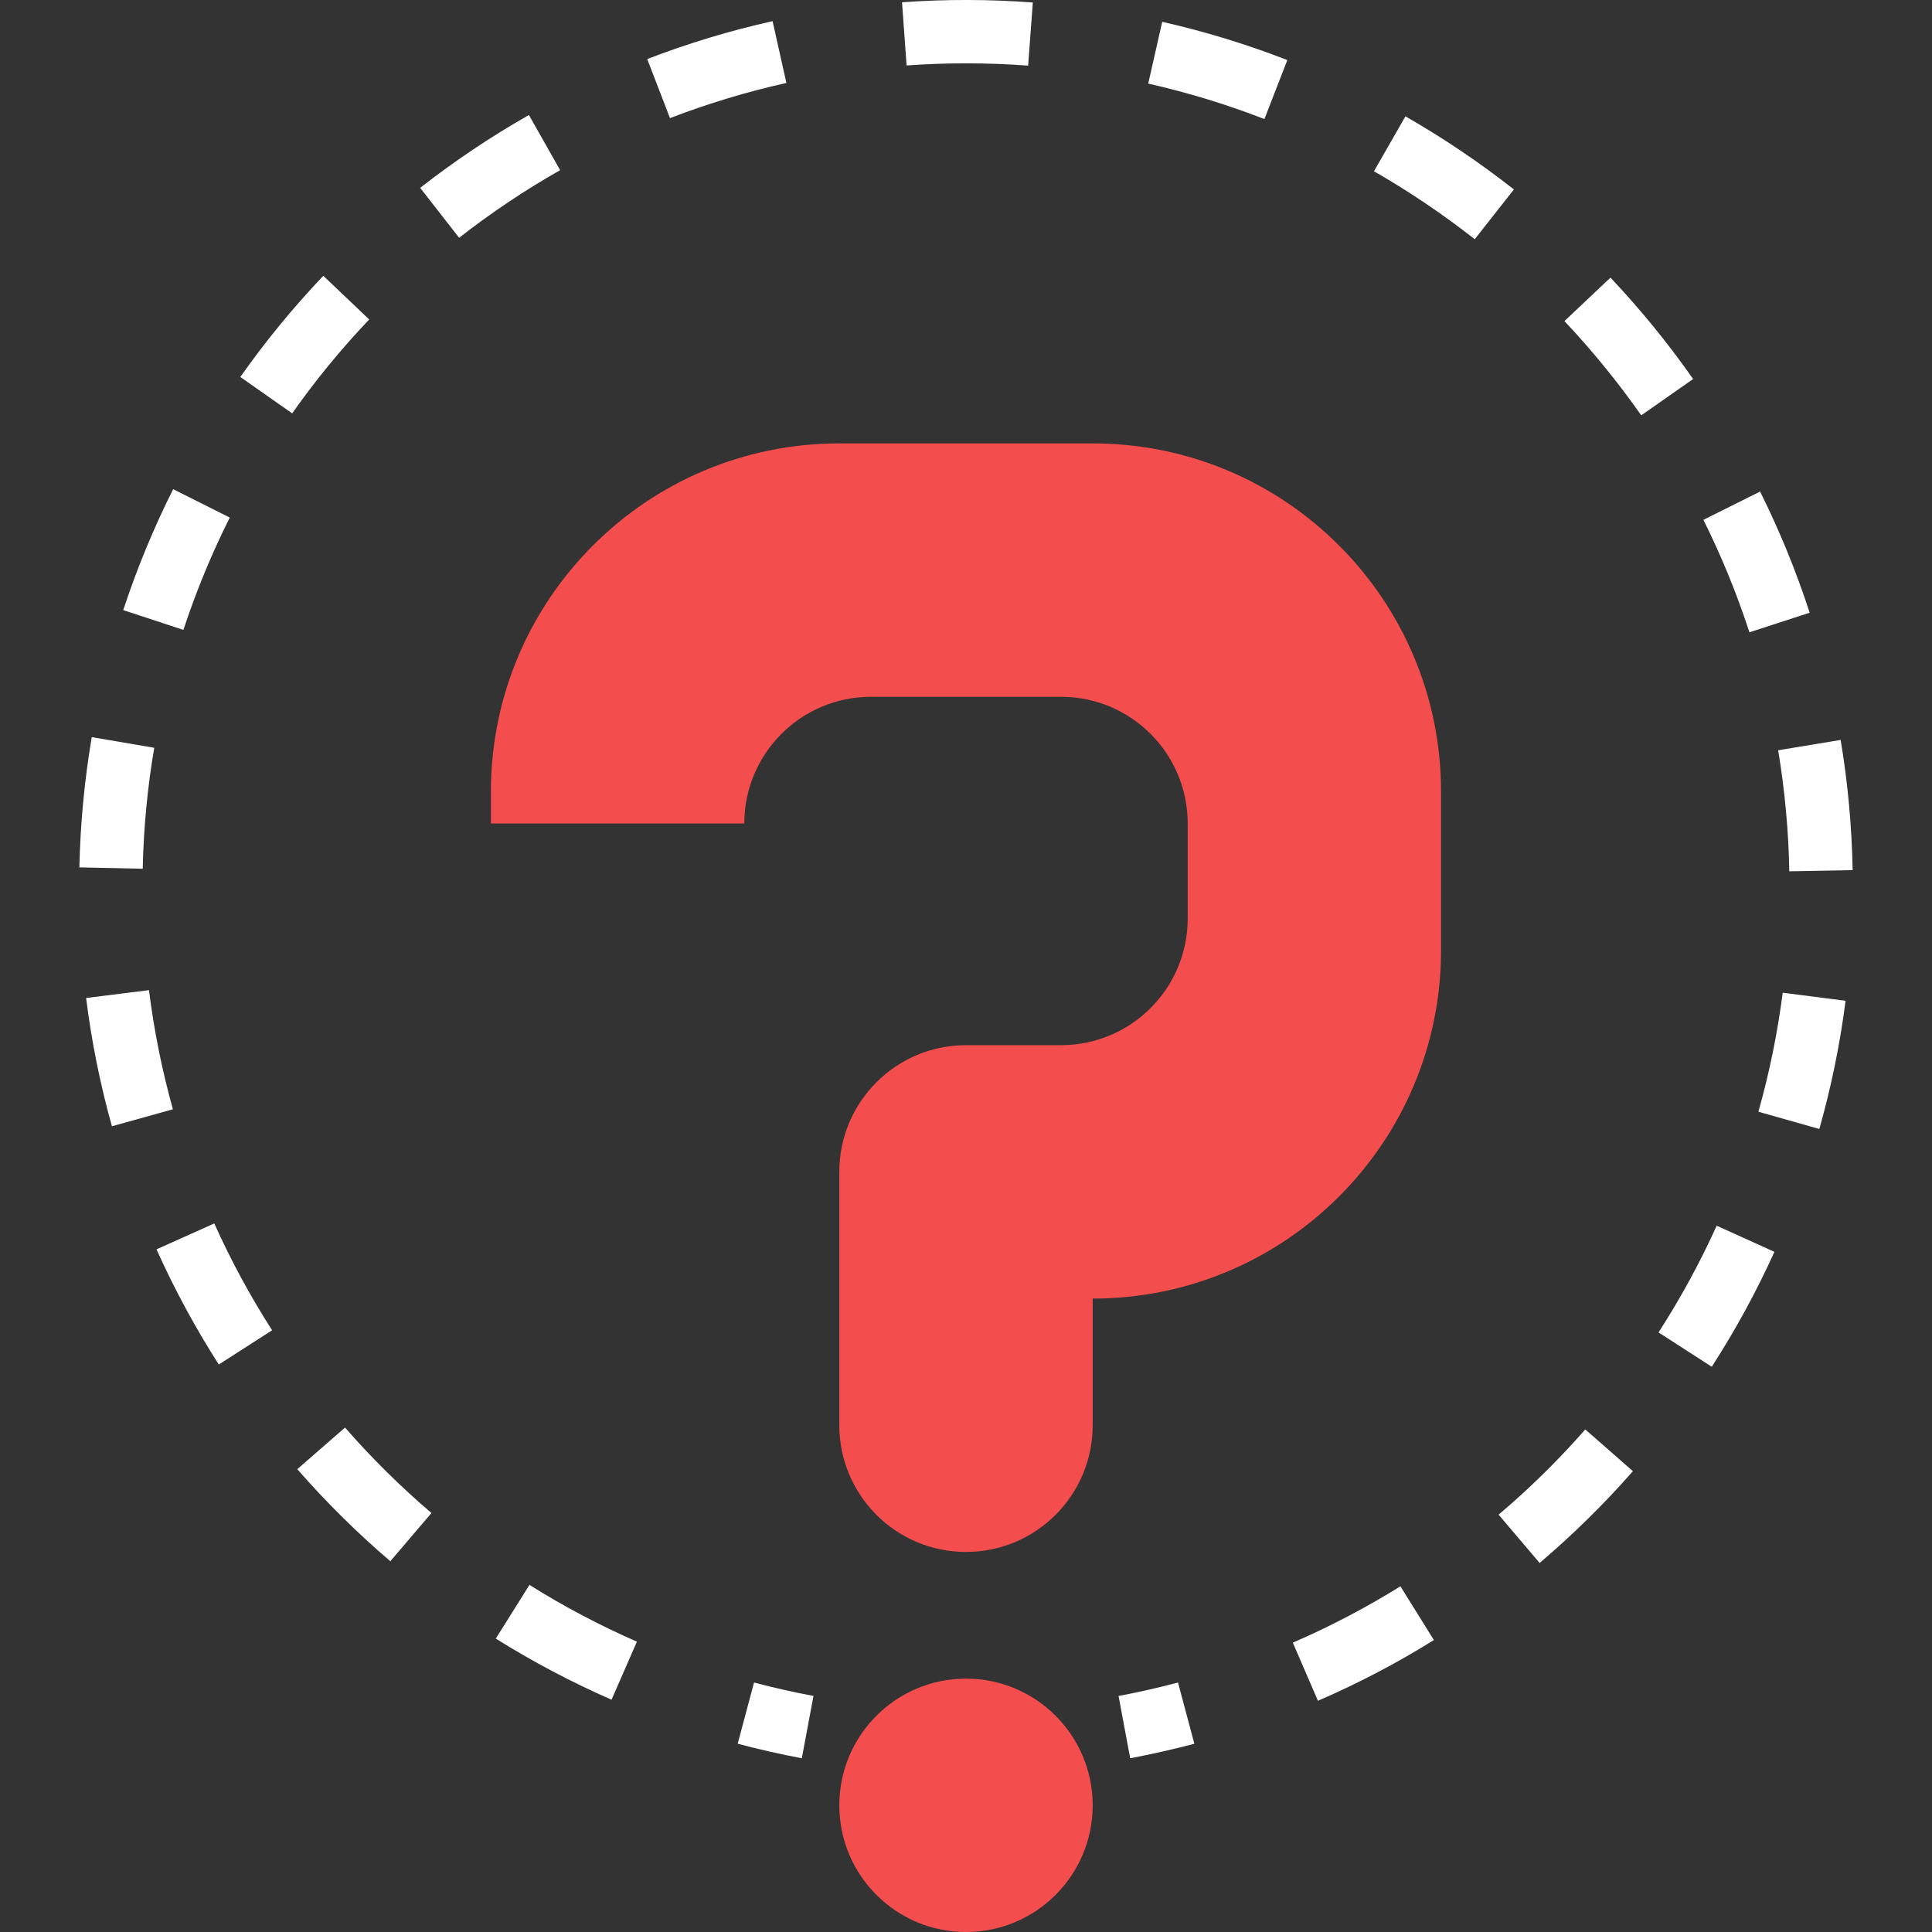 <svg width="56" height="56" viewBox="0 0 56 56" fill="none" xmlns="http://www.w3.org/2000/svg">
<rect x="0" y="0" width="56" height="56" fill="#333333" stroke="none"/>
<g clip-path="url(#clip0)">
<path d="M28 56C25.972 56 24.328 54.356 24.328 52.328C24.328 50.3 25.972 48.656 28 48.656C30.028 48.656 31.672 50.3 31.672 52.328C31.672 54.356 30.028 56 28 56Z" fill="#F44D4D"/>
<path d="M14.229 22.951V23.869H21.574C21.574 21.841 23.218 20.197 25.246 20.197H30.754C32.782 20.197 34.426 21.841 34.426 23.869V26.623C34.426 28.651 32.782 30.295 30.754 30.295H28C25.972 30.295 24.328 31.939 24.328 33.968V41.312C24.328 43.34 25.972 44.984 28 44.984C30.028 44.984 31.672 43.34 31.672 41.312V37.64C37.249 37.64 41.77 33.118 41.77 27.541V22.951C41.77 17.374 37.249 12.852 31.672 12.852H24.328C18.751 12.853 14.229 17.374 14.229 22.951Z" fill="#F44D4D"/>
<path d="M32.759 50.964L32.422 49.158C32.998 49.051 33.578 48.919 34.145 48.769L34.619 50.544C34.005 50.705 33.379 50.847 32.759 50.964Z" fill="white"/>
<path d="M38.201 49.298L37.473 47.613C38.544 47.15 39.595 46.599 40.592 45.98L41.562 47.538C40.488 48.207 39.357 48.799 38.201 49.298ZM17.726 49.267C16.573 48.763 15.444 48.168 14.371 47.495L15.347 45.939C16.343 46.565 17.391 47.117 18.461 47.584L17.726 49.267ZM44.627 45.303L43.438 43.903C44.334 43.145 45.178 42.313 45.95 41.433L47.331 42.643C46.499 43.59 45.589 44.486 44.627 45.303ZM11.314 45.253C10.355 44.434 9.447 43.536 8.617 42.585L10.001 41.379C10.772 42.263 11.615 43.096 12.506 43.856L11.314 45.253ZM49.616 39.616L48.074 38.621C48.71 37.634 49.277 36.594 49.759 35.528L51.432 36.285C50.913 37.433 50.302 38.554 49.616 39.616ZM6.342 39.551C5.66 38.487 5.053 37.363 4.536 36.213L6.211 35.462C6.69 36.53 7.255 37.573 7.887 38.559L6.342 39.551ZM52.734 32.724L50.968 32.224C51.287 31.098 51.523 29.938 51.673 28.775L53.495 29.008C53.335 30.26 53.078 31.511 52.734 32.724ZM3.244 32.645C2.904 31.431 2.652 30.179 2.496 28.927L4.318 28.7C4.463 29.863 4.697 31.023 5.012 32.153L3.244 32.645ZM51.864 25.255C51.842 24.08 51.733 22.901 51.541 21.747L53.352 21.447C53.56 22.687 53.676 23.956 53.7 25.221L51.864 25.255ZM4.137 25.181L2.301 25.141C2.328 23.875 2.449 22.606 2.66 21.366L4.471 21.675C4.274 22.825 4.162 24.005 4.137 25.181ZM50.708 18.328C50.346 17.215 49.898 16.119 49.374 15.068L51.017 14.248C51.581 15.379 52.065 16.562 52.454 17.76L50.708 18.328ZM5.316 18.258L3.572 17.684C3.967 16.483 4.454 15.305 5.019 14.179L6.66 15.002C6.135 16.047 5.683 17.143 5.316 18.258ZM47.572 12.039C46.901 11.08 46.151 10.161 45.346 9.307L46.68 8.047C47.547 8.965 48.353 9.954 49.076 10.986L47.572 12.039ZM8.469 11.982L6.966 10.927C7.69 9.897 8.5 8.911 9.371 7.994L10.701 9.26C9.892 10.11 9.141 11.026 8.469 11.982ZM42.746 6.934C41.827 6.212 40.845 5.549 39.825 4.964L40.737 3.372C41.834 4 42.892 4.714 43.881 5.491L42.746 6.934ZM13.308 6.892L12.179 5.445C13.176 4.666 14.236 3.956 15.331 3.334L16.236 4.932C15.22 5.508 14.235 6.168 13.308 6.892ZM36.65 3.451C35.558 3.027 34.425 2.681 33.282 2.423L33.687 0.632C34.918 0.911 36.138 1.284 37.314 1.741L36.65 3.451ZM19.42 3.424L18.76 1.712C19.937 1.257 21.16 0.888 22.394 0.614L22.794 2.405C21.648 2.66 20.514 3.003 19.42 3.424ZM29.801 1.902C28.637 1.816 27.444 1.814 26.278 1.897L26.146 0.066C27.399 -0.025 28.682 -0.022 29.937 0.072L29.801 1.902Z" fill="white"/>
<path d="M23.241 50.964C22.619 50.847 21.994 50.706 21.382 50.543L21.856 48.769C22.423 48.919 23.003 49.05 23.579 49.158L23.241 50.964Z" fill="white"/>
</g>
<defs>
<clipPath id="clip0">
<rect width="56" height="56" fill="white"/>
</clipPath>
</defs>
</svg>
